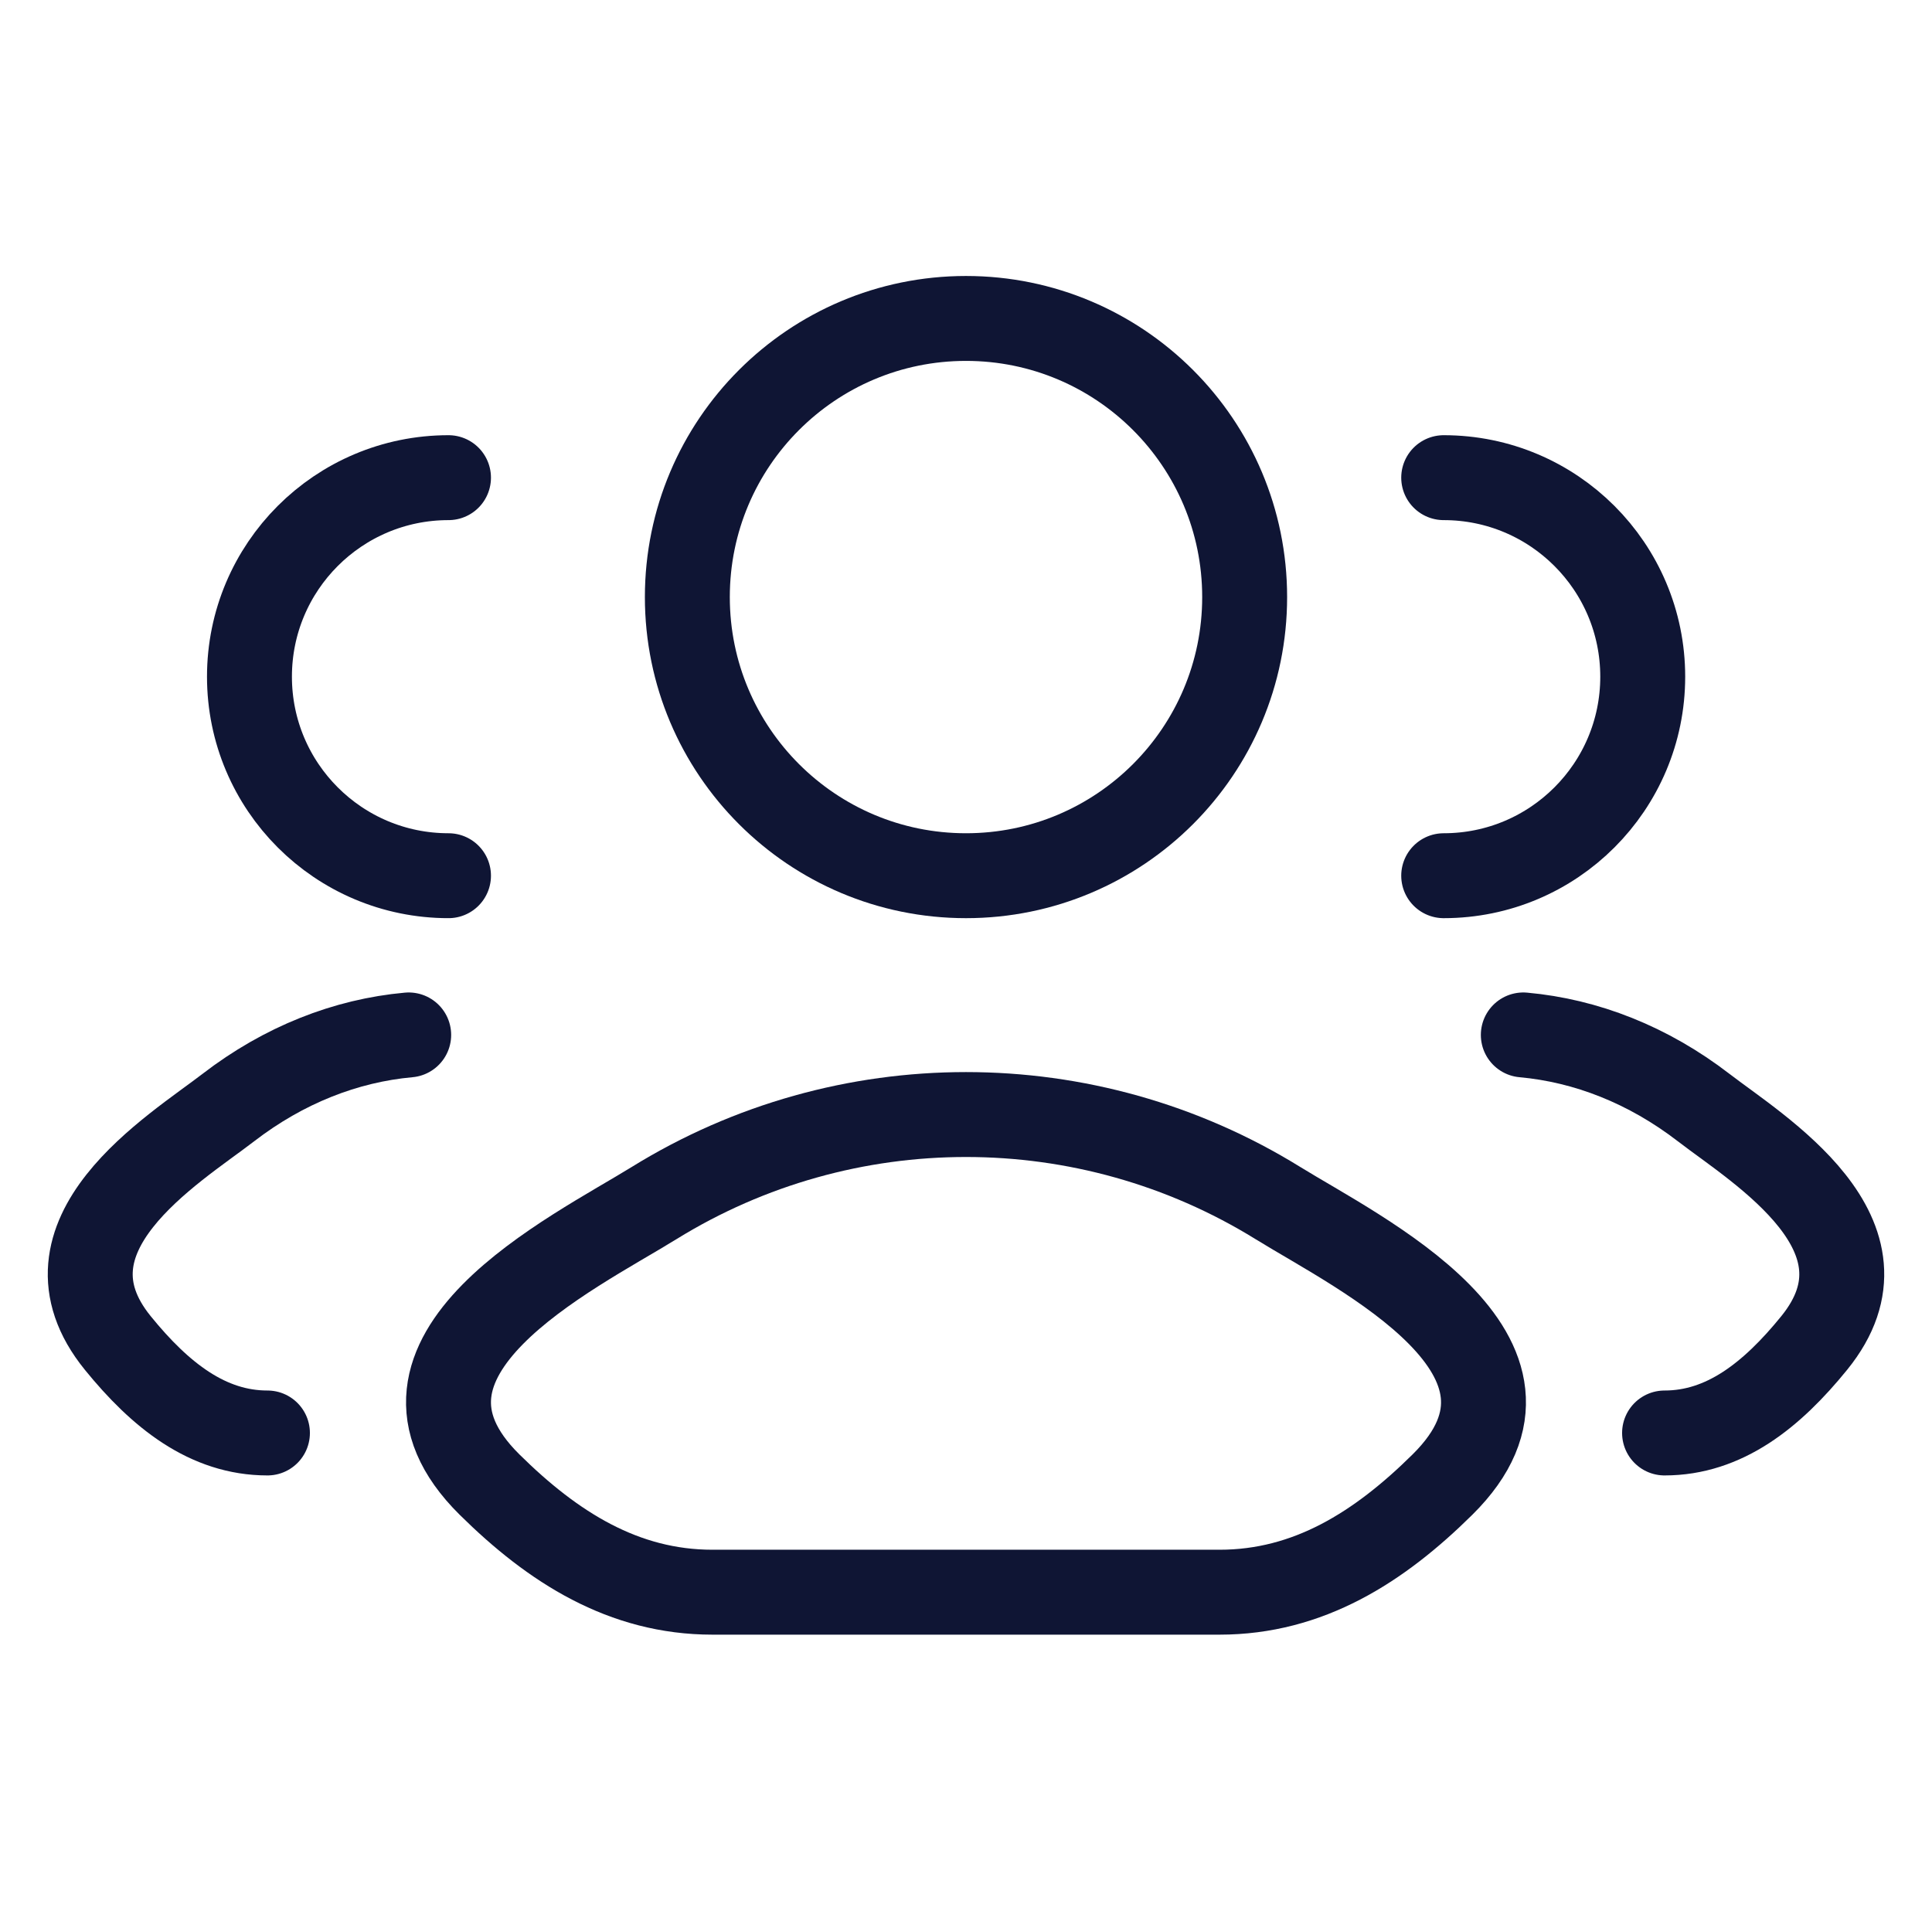 <svg width="91" height="90" viewBox="0 0 91 90" fill="none" xmlns="http://www.w3.org/2000/svg">
<path d="M78.403 67.5C81.213 67.5 83.448 65.732 85.454 63.259C89.562 58.198 82.817 54.153 80.245 52.172C77.63 50.159 74.71 49.018 71.75 48.75M68 41.25C73.178 41.25 77.375 37.053 77.375 31.875C77.375 26.697 73.178 22.5 68 22.5" stroke="#0F1534" stroke-width="4" stroke-linecap="round"/>
<path d="M12.597 67.5C9.787 67.5 7.553 65.732 5.546 63.259C1.438 58.198 8.183 54.153 10.755 52.172C13.37 50.159 16.29 49.018 19.25 48.75M21.125 41.25C15.947 41.25 11.75 37.053 11.75 31.875C11.75 26.697 15.947 22.5 21.125 22.5" stroke="#0F1534" stroke-width="4" stroke-linecap="round"/>
<path d="M30.814 56.667C26.983 59.036 16.936 63.874 23.055 69.928C26.044 72.885 29.373 75 33.559 75L57.441 75C61.627 75 64.956 72.885 67.945 69.928C74.064 63.874 64.017 59.036 60.186 56.667C51.2 51.111 39.8 51.111 30.814 56.667Z" stroke="#0F1534" stroke-width="4" stroke-linecap="round" stroke-linejoin="round"/>
<path d="M58.625 28.125C58.625 35.374 52.749 41.25 45.5 41.25C38.251 41.25 32.375 35.374 32.375 28.125C32.375 20.876 38.251 15 45.5 15C52.749 15 58.625 20.876 58.625 28.125Z" stroke="#0F1534" stroke-width="4" stroke-linecap="round"/>
</svg>
